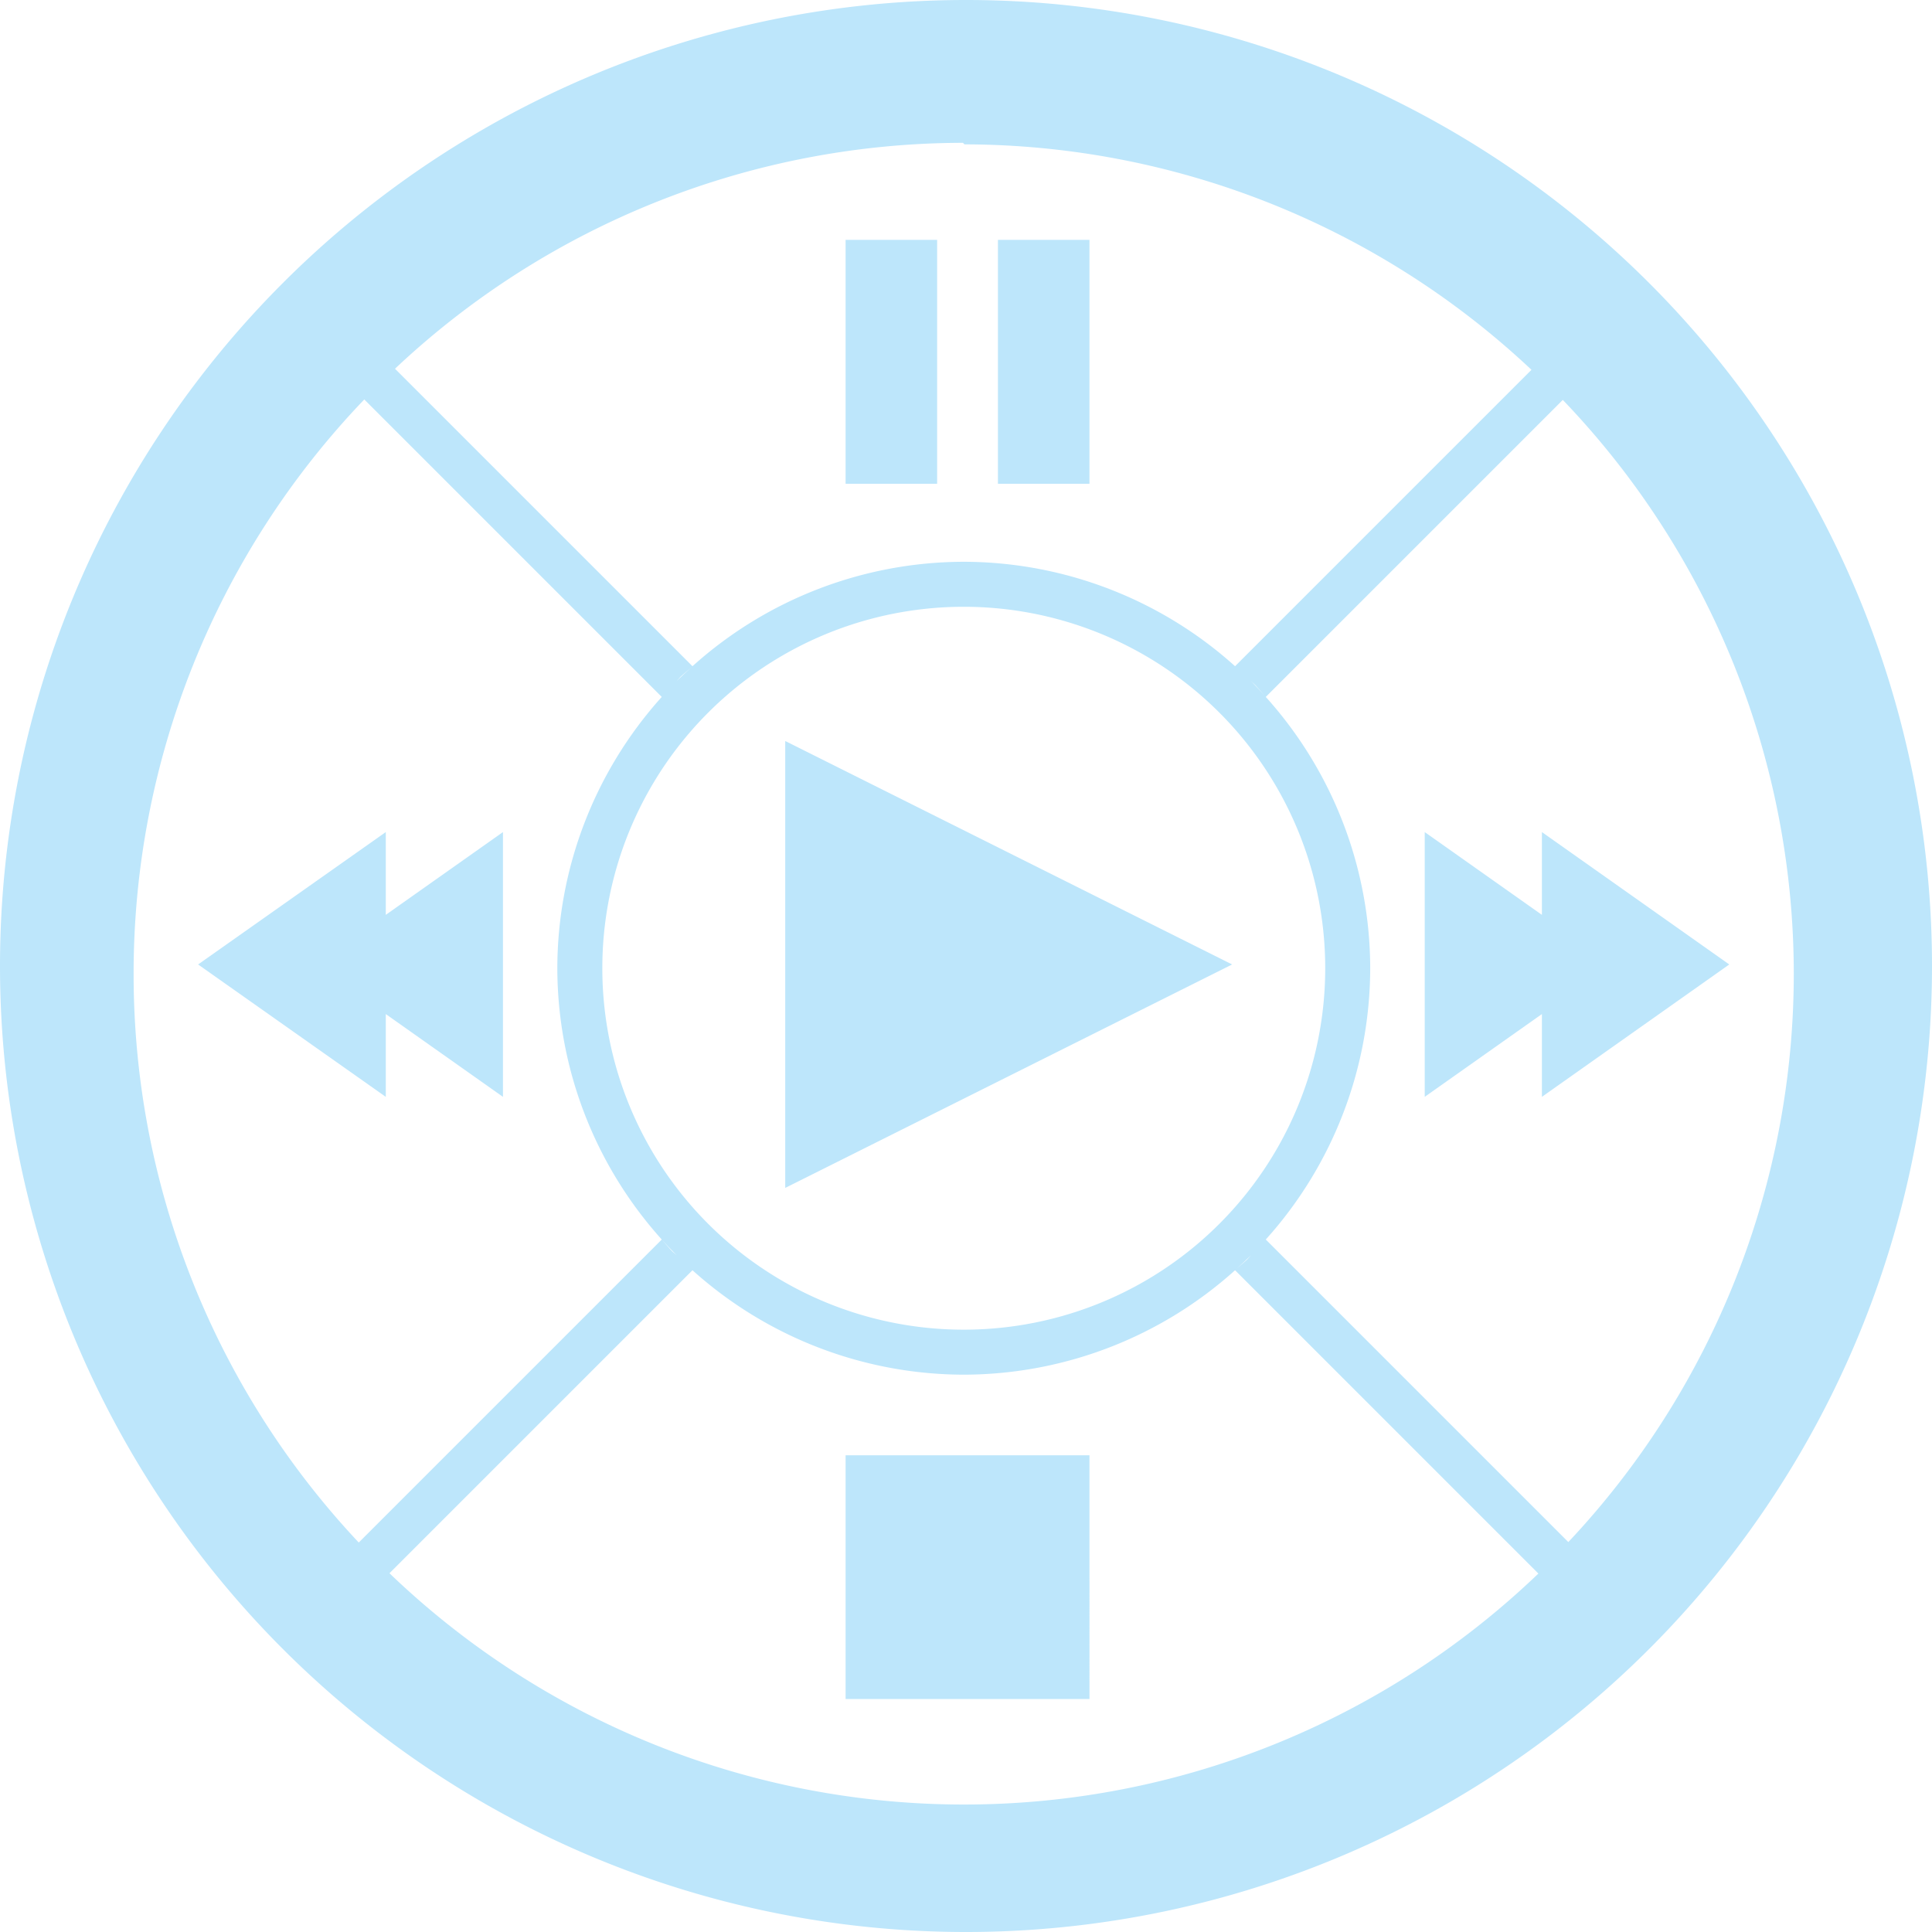 <?xml version="1.0" encoding="UTF-8" standalone="no"?>
<svg
   width="47.546"
   height="47.546"
   viewBox="0 0 12.58 12.58"
   version="1.1"
   id="svg4"
   sodipodi:docname="org.kde.mcwsremote.svg"
   inkscape:version="0.92.4 (5da689c313, 2019-01-14)"
   xmlns:inkscape="http://www.inkscape.org/namespaces/inkscape"
   xmlns:sodipodi="http://sodipodi.sourceforge.net/DTD/sodipodi-0.dtd"
   xmlns="http://www.w3.org/2000/svg"
   xmlns:svg="http://www.w3.org/2000/svg"
   xmlns:rdf="http://www.w3.org/1999/02/22-rdf-syntax-ns#"
   xmlns:cc="http://creativecommons.org/ns#"
   xmlns:dc="http://purl.org/dc/elements/1.1/">
  <defs
     id="defs8" />
  <sodipodi:namedview
     pagecolor="#ffffff"
     bordercolor="#666666"
     borderopacity="1"
     objecttolerance="10"
     gridtolerance="10"
     guidetolerance="10"
     inkscape:pageopacity="0"
     inkscape:pageshadow="2"
     inkscape:window-width="1087"
     inkscape:window-height="480"
     id="namedview6"
     showgrid="false"
     inkscape:zoom="4.9166667"
     inkscape:cx="2.1355932"
     inkscape:cy="24"
     inkscape:window-x="0"
     inkscape:window-y="25"
     inkscape:window-maximized="0"
     inkscape:current-layer="svg4"
     inkscape:showpageshadow="0"
     inkscape:pagecheckerboard="0"
     inkscape:deskcolor="#d1d1d1" />
  <path
     d="M 6.29,0 A 6.29,6.29 0 0 0 7.9490244e-6,6.3 6.29,6.29 0 0 0 6.3,12.58 6.29,6.29 0 0 0 12.58,6.29 6.29,6.29 0 0 0 6.29,0 Z m -0.02,0.93 0.01,0.01 a 5.4,5.4 0 0 1 3.692,1.468 l -1.93,1.93 a 2.646,2.646 0 0 0 -1.766,-0.68 2.646,2.646 0 0 0 -1.767,0.68 l -1.937,-1.937 a 5.4,5.4 0 0 1 3.698,-1.471 z m -0.764,0.632 V 3.15 h 0.596 V 1.562 Z m 0.992,0 V 3.15 h 0.596 V 1.562 Z m -4.125,1.04 1.936,1.936 a 2.646,2.646 0 0 0 -0.68,1.766 2.646,2.646 0 0 0 0.68,1.767 2.646,2.646 0 0 0 0.098,0.103 2.646,2.646 0 0 1 -0.03,-0.026 2.646,2.646 0 0 1 -0.068,-0.077 l -1.973,1.973 A 5.4,5.4 0 0 1 0.87,6.35 5.4,5.4 0 0 1 2.373,2.6 Z m 7.803,0.002 a 5.4,5.4 0 0 1 1.504,3.736 5.4,5.4 0 0 1 -1.468,3.701 L 8.242,8.071 a 2.646,2.646 0 0 0 0.68,-1.767 2.646,2.646 0 0 0 -0.68,-1.766 z M 6.276,3.951 a 2.353,2.353 0 0 1 2.353,2.353 2.353,2.353 0 0 1 -2.353,2.354 2.353,2.353 0 0 1 -2.354,-2.354 2.353,2.353 0 0 1 2.354,-2.353 z m -1.777,0.397 a 2.646,2.646 0 0 0 -0.093,0.087 2.646,2.646 0 0 1 0.026,-0.029 2.646,2.646 0 0 1 0.067,-0.058 z m 3.646,0.086 a 2.646,2.646 0 0 1 0.029,0.027 2.646,2.646 0 0 1 0.058,0.066 2.646,2.646 0 0 0 -0.087,-0.093 z m -3.032,0.39 v 2.911 l 2.91,-1.455 -2.91,-1.455 z m -2.601,0.594 -1.222,0.862 1.222,0.862 V 6.603 l 0.763,0.539 V 5.418 l -0.763,0.539 z m 6.765,0 V 7.142 L 10.04,6.603 v 0.539 l 1.22,-0.862 -1.22,-0.862 v 0.539 z m -1.131,2.755 a 2.646,2.646 0 0 1 -0.027,0.03 2.646,2.646 0 0 1 -0.066,0.057 2.646,2.646 0 0 0 0.093,-0.087 z m -3.637,0.098 a 2.646,2.646 0 0 0 1.767,0.68 2.646,2.646 0 0 0 1.766,-0.68 l 1.975,1.975 a 5.4,5.4 0 0 1 -3.737,1.504 5.4,5.4 0 0 1 -3.744,-1.506 l 1.974,-1.974 z m 0.997,1.205 v 1.587 h 1.588 V 9.476 Z"
     id="path2"
     inkscape:connector-curvature="0"
     style="fill:#bde6fb;fill-opacity:1" />
</svg>
